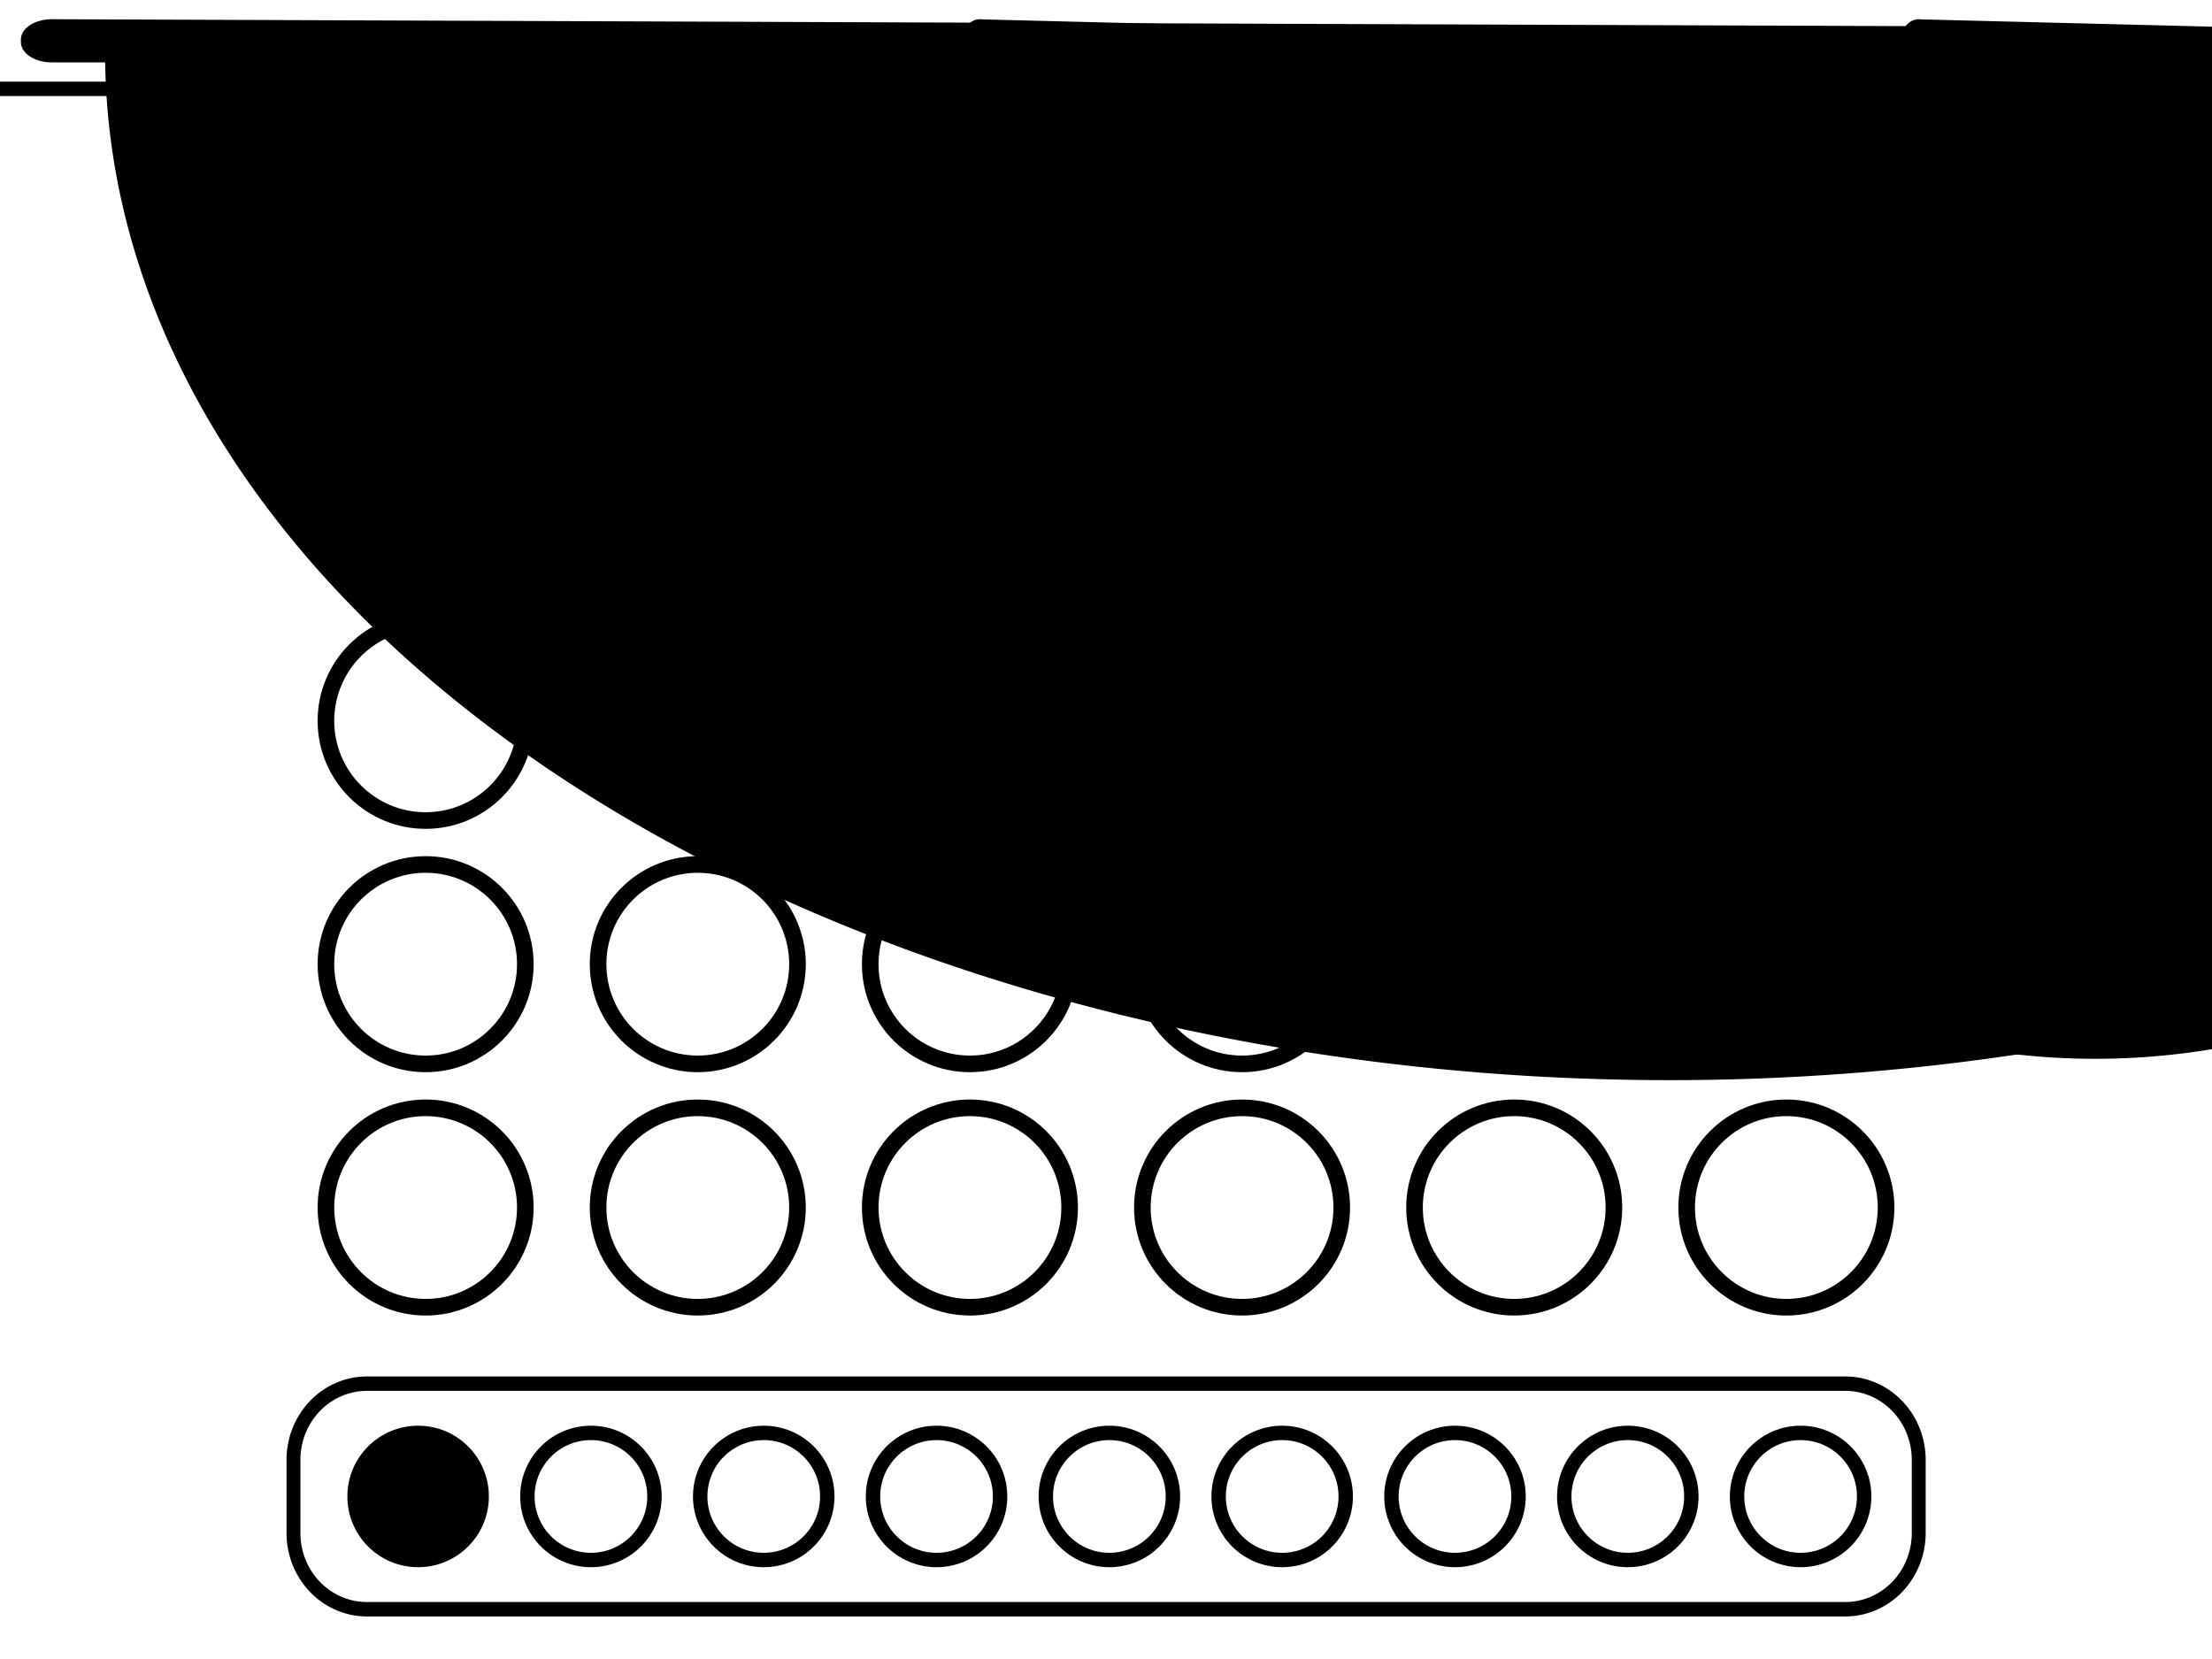 <?xml version="1.0" encoding="UTF-8" standalone="no"?>
<!-- Created with Inkscape (http://www.inkscape.org/) -->

<svg
   width="768"
   height="576"
   viewBox="0 0 192 144"
   version="1.1"
   id="svg1"
   inkscape:version="1.3.2 (091e20ef0f, 2023-11-25)"
   sodipodi:docname="gnome.svg"
   xmlns:inkscape="http://www.inkscape.org/namespaces/inkscape"
   xmlns:sodipodi="http://sodipodi.sourceforge.net/DTD/sodipodi-0.dtd"
   xmlns="http://www.w3.org/2000/svg"
   xmlns:svg="http://www.w3.org/2000/svg">
  <sodipodi:namedview
     id="namedview1"
     pagecolor="#ffffff"
     bordercolor="#000000"
     borderopacity="0.25"
     inkscape:showpageshadow="2"
     inkscape:pageopacity="0.0"
     inkscape:pagecheckerboard="0"
     inkscape:deskcolor="#9e9e9e"
     inkscape:document-units="mm"
     showguides="true"
     inkscape:zoom="1.1251491"
     inkscape:cx="341.73249"
     inkscape:cy="283.07359"
     inkscape:window-width="1920"
     inkscape:window-height="1003"
     inkscape:window-x="0"
     inkscape:window-y="0"
     inkscape:window-maximized="1"
     inkscape:current-layer="layer1" />
  <defs
     id="defs1">
    <inkscape:path-effect
       effect="fillet_chamfer"
       id="path-effect7"
       is_visible="true"
       lpeversion="1"
       nodesatellites_param="F,0,0,1,0,6.615,0,1 @ F,0,0,1,0,6.615,0,1 @ F,0,0,1,0,6.615,0,1 @ F,0,0,1,0,6.615,0,1"
       radius="25"
       unit="px"
       method="auto"
       mode="F"
       chamfer_steps="1"
       flexible="false"
       use_knot_distance="true"
       apply_no_radius="true"
       apply_with_radius="true"
       only_selected="false"
       hide_knots="false" />
    <inkscape:path-effect
       effect="fillet_chamfer"
       id="path-effect5"
       is_visible="true"
       lpeversion="1"
       nodesatellites_param="F,0,0,1,0,1.764,0,1 @ F,0,0,1,0,1.764,0,1 @ F,0,0,1,0,1.764,0,1 @ F,0,0,1,0,1.764,0,1"
       radius="5"
       unit="pt"
       method="auto"
       mode="F"
       chamfer_steps="1"
       flexible="false"
       use_knot_distance="true"
       apply_no_radius="true"
       apply_with_radius="true"
       only_selected="false"
       hide_knots="false" />
    <inkscape:path-effect
       effect="fillet_chamfer"
       id="path-effect4"
       is_visible="true"
       lpeversion="1"
       nodesatellites_param="F,0,0,1,0,1.764,0,1 @ F,0,0,1,0,1.764,0,1 @ F,0,0,1,0,1.764,0,1 @ F,0,0,1,0,1.764,0,1"
       radius="5"
       unit="pt"
       method="auto"
       mode="F"
       chamfer_steps="1"
       flexible="false"
       use_knot_distance="true"
       apply_no_radius="true"
       apply_with_radius="true"
       only_selected="false"
       hide_knots="false" />
    <inkscape:path-effect
       effect="fillet_chamfer"
       id="path-effect3"
       is_visible="true"
       lpeversion="1"
       nodesatellites_param="C,1,0,1,0,0,0,1 @ C,1,0,1,0,0,0,1 @ C,1,0,1,0,0,0,1 @ C,1,0,1,0,0,0,1"
       radius="25"
       unit="px"
       method="auto"
       mode="F"
       chamfer_steps="1"
       flexible="true"
       use_knot_distance="true"
       apply_no_radius="true"
       apply_with_radius="true"
       only_selected="false"
       hide_knots="false" />
    <inkscape:path-effect
       effect="fillet_chamfer"
       id="path-effect2"
       is_visible="true"
       lpeversion="1"
       nodesatellites_param="F,0,0,1,0,0,0,1 @ F,0,0,1,0,0,0,1 @ IF,0,0,1,0,0,0,1 @ F,0,0,1,0,0,0,1"
       radius="0"
       unit="px"
       method="auto"
       mode="F"
       chamfer_steps="1"
       flexible="false"
       use_knot_distance="true"
       apply_no_radius="true"
       apply_with_radius="true"
       only_selected="false"
       hide_knots="false" />
    <inkscape:path-effect
       effect="fillet_chamfer"
       id="path-effect5-0"
       is_visible="true"
       lpeversion="1"
       nodesatellites_param="F,0,0,1,0,1.764,0,1 @ F,0,0,1,0,1.764,0,1 @ F,0,0,1,0,1.764,0,1 @ F,0,0,1,0,1.764,0,1"
       radius="5"
       unit="pt"
       method="auto"
       mode="F"
       chamfer_steps="1"
       flexible="false"
       use_knot_distance="true"
       apply_no_radius="true"
       apply_with_radius="true"
       only_selected="false"
       hide_knots="false" />
  </defs>
  <g
     inkscape:label="Layer 1"
     inkscape:groupmode="layer"
     id="layer1">
    <circle
       style="fill:#000000;stroke-width:0.143"
       id="path2"
       cx="14.202"
       cy="3.606"
       r="1.562" />
    <path
       style="fill:#000000;stroke-width:0.258"
       id="rect2"
       width="6.569"
       height="3.75"
       x="176.668"
       y="1"
       sodipodi:type="rect"
       transform="matrix(1.522,0,0,1,-267.073,0.668)"
       inkscape:path-effect="#path-effect4"
       d="m 178.432,1 h 3.041 a 1.764,1.764 45 0 1 1.764,1.764 V 2.986 A 1.764,1.764 135 0 1 181.473,4.75 h -3.041 A 1.764,1.764 45 0 1 176.668,2.986 V 2.764 A 1.764,1.764 135 0 1 178.432,1 Z" />
    <rect
       style="fill:#000000;stroke-width:0.25"
       id="rect5"
       width="192"
       height="1.25"
       x="0"
       y="7.087" />
    <path
       style="fill:#000000;stroke-width:0.143"
       id="rect5-9"
       width="25"
       height="3.125"
       x="148.5"
       y="3.125"
       inkscape:path-effect="#path-effect5"
       sodipodi:type="rect"
       d="m 150.264,3.125 21.472,0 A 1.764,1.764 45 0 1 173.5,4.889 1.575,1.575 142.344 0 1 171.736,6.25 l -21.472,0 A 1.764,1.764 45 0 1 148.5,4.486 1.575,1.575 142.344 0 1 150.264,3.125 Z"
       transform="matrix(1,0,0,1.19,-65,-2.036)" />
    <path
       style="fill:#000000;stroke-width:0.143"
       id="rect5-9-1"
       width="25"
       height="3.125"
       x="148.5"
       y="3.125"
       inkscape:path-effect="#path-effect5-0"
       sodipodi:type="rect"
       d="m 150.264,3.125 21.472,0 A 1.764,1.764 45 0 1 173.5,4.889 1.575,1.575 142.344 0 1 171.736,6.25 l -21.472,0 A 1.764,1.764 45 0 1 148.5,4.486 1.575,1.575 142.344 0 1 150.264,3.125 Z"
       transform="matrix(1,0,0,1.19,16.5,-2.036)" />
    <rect
       style="fill:none;stroke:#000000;stroke-width:0.875;stroke-dasharray:none;stroke-opacity:1"
       id="rect6"
       width="30"
       height="22.5"
       x="-91.656"
       y="24.641"
       transform="scale(-1,1)" />
    <rect
       style="fill:none;stroke:#000000;stroke-width:0.875;stroke-dasharray:none;stroke-opacity:1"
       id="rect6-2"
       width="30"
       height="22.5"
       x="-130.344"
       y="24.688"
       transform="scale(-1,1)" />
    <rect
       style="fill:none;stroke:#000000;stroke-width:0.875;stroke-dasharray:none;stroke-opacity:1"
       id="rect6-3"
       width="46.394"
       height="3.319"
       x="-119.197"
       y="15.742"
       transform="scale(-1,1)" />
    <g
       id="g6"
       transform="translate(8.598,-3.5)">
      <ellipse
         style="fill:none;stroke:#000000;stroke-width:1.442;stroke-dasharray:none;stroke-opacity:1"
         id="path1-1"
         cx="28.346"
         cy="66.068"
         rx="8.654"
         ry="8.654" />
      <ellipse
         style="fill:none;stroke:#000000;stroke-width:1.442;stroke-dasharray:none;stroke-opacity:1"
         id="path1-1-2"
         cx="51.969"
         cy="66.068"
         rx="8.654"
         ry="8.654" />
      <ellipse
         style="fill:none;stroke:#000000;stroke-width:1.442;stroke-dasharray:none;stroke-opacity:1"
         id="path1-1-2-4"
         cx="75.591"
         cy="66.068"
         rx="8.654"
         ry="8.654" />
      <ellipse
         style="fill:none;stroke:#000000;stroke-width:1.442;stroke-dasharray:none;stroke-opacity:1"
         id="path1-1-8"
         cx="99.212"
         cy="66.068"
         rx="8.654"
         ry="8.654" />
      <ellipse
         style="fill:none;stroke:#000000;stroke-width:1.442;stroke-dasharray:none;stroke-opacity:1"
         id="path1-1-2-43"
         cx="122.835"
         cy="66.068"
         rx="8.654"
         ry="8.654" />
      <ellipse
         style="fill:none;stroke:#000000;stroke-width:1.442;stroke-dasharray:none;stroke-opacity:1"
         id="path1-1-2-4-1"
         cx="146.457"
         cy="66.068"
         rx="8.654"
         ry="8.654" />
    </g>
    <g
       id="g6-0"
       transform="translate(8.598,17.622)">
      <ellipse
         style="fill:none;stroke:#000000;stroke-width:1.442;stroke-dasharray:none;stroke-opacity:1"
         id="path1-1-6"
         cx="28.346"
         cy="66.068"
         rx="8.654"
         ry="8.654" />
      <ellipse
         style="fill:none;stroke:#000000;stroke-width:1.442;stroke-dasharray:none;stroke-opacity:1"
         id="path1-1-2-8"
         cx="51.969"
         cy="66.068"
         rx="8.654"
         ry="8.654" />
      <ellipse
         style="fill:none;stroke:#000000;stroke-width:1.442;stroke-dasharray:none;stroke-opacity:1"
         id="path1-1-2-4-9"
         cx="75.591"
         cy="66.068"
         rx="8.654"
         ry="8.654" />
      <ellipse
         style="fill:none;stroke:#000000;stroke-width:1.442;stroke-dasharray:none;stroke-opacity:1"
         id="path1-1-8-2"
         cx="99.212"
         cy="66.068"
         rx="8.654"
         ry="8.654" />
      <ellipse
         style="fill:none;stroke:#000000;stroke-width:1.442;stroke-dasharray:none;stroke-opacity:1"
         id="path1-1-2-43-6"
         cx="122.835"
         cy="66.068"
         rx="8.654"
         ry="8.654" />
      <ellipse
         style="fill:none;stroke:#000000;stroke-width:1.442;stroke-dasharray:none;stroke-opacity:1"
         id="path1-1-2-4-1-6"
         cx="146.457"
         cy="66.068"
         rx="8.654"
         ry="8.654" />
    </g>
    <g
       id="g6-0-6"
       transform="translate(8.598,38.744)">
      <ellipse
         style="fill:none;stroke:#000000;stroke-width:1.442;stroke-dasharray:none;stroke-opacity:1"
         id="path1-1-6-1"
         cx="28.346"
         cy="66.068"
         rx="8.654"
         ry="8.654" />
      <ellipse
         style="fill:none;stroke:#000000;stroke-width:1.442;stroke-dasharray:none;stroke-opacity:1"
         id="path1-1-2-8-0"
         cx="51.969"
         cy="66.068"
         rx="8.654"
         ry="8.654" />
      <ellipse
         style="fill:none;stroke:#000000;stroke-width:1.442;stroke-dasharray:none;stroke-opacity:1"
         id="path1-1-2-4-9-6"
         cx="75.591"
         cy="66.068"
         rx="8.654"
         ry="8.654" />
      <ellipse
         style="fill:none;stroke:#000000;stroke-width:1.442;stroke-dasharray:none;stroke-opacity:1"
         id="path1-1-8-2-1"
         cx="99.212"
         cy="66.068"
         rx="8.654"
         ry="8.654" />
      <ellipse
         style="fill:none;stroke:#000000;stroke-width:1.442;stroke-dasharray:none;stroke-opacity:1"
         id="path1-1-2-43-6-5"
         cx="122.835"
         cy="66.068"
         rx="8.654"
         ry="8.654" />
      <ellipse
         style="fill:none;stroke:#000000;stroke-width:1.442;stroke-dasharray:none;stroke-opacity:1"
         id="path1-1-2-4-1-6-9"
         cx="146.457"
         cy="66.068"
         rx="8.654"
         ry="8.654" />
    </g>
    <g
       id="g7"
       transform="translate(2.651)">
      <path
         style="fill:none;fill-opacity:1;stroke:#000000;stroke-width:1.25;stroke-dasharray:none;stroke-opacity:1"
         id="rect7"
         width="146.34"
         height="19.56"
         x="25.448"
         y="123.627"
         inkscape:path-effect="#path-effect7"
         sodipodi:type="rect"
         d="M 32.063,123.627 H 165.174 a 6.615,6.615 45 0 1 6.615,6.615 v 6.331 a 6.615,6.615 135 0 1 -6.615,6.615 H 32.063 a 6.615,6.615 45 0 1 -6.615,-6.615 v -6.331 a 6.615,6.615 135 0 1 6.615,-6.615 z"
         transform="matrix(0.964,0,0,1.001,-1.711,-3.65)" />
      <circle
         style="fill:#000000;fill-opacity:1;stroke:#000000;stroke-width:1.25;stroke-dasharray:none;stroke-opacity:1"
         id="path7"
         cx="33.641"
         cy="129.891"
         r="5.516" />
      <circle
         style="fill:none;fill-opacity:1;stroke:#000000;stroke-width:1.25;stroke-dasharray:none;stroke-opacity:1"
         id="path7-6"
         cx="48.641"
         cy="129.891"
         r="5.516" />
      <circle
         style="fill:none;fill-opacity:1;stroke:#000000;stroke-width:1.25;stroke-dasharray:none;stroke-opacity:1"
         id="path7-6-8"
         cx="63.641"
         cy="129.891"
         r="5.516" />
      <circle
         style="fill:none;fill-opacity:1;stroke:#000000;stroke-width:1.25;stroke-dasharray:none;stroke-opacity:1"
         id="path7-6-3"
         cx="78.641"
         cy="129.891"
         r="5.516" />
      <circle
         style="fill:none;fill-opacity:1;stroke:#000000;stroke-width:1.25;stroke-dasharray:none;stroke-opacity:1"
         id="path7-6-8-9"
         cx="93.641"
         cy="129.891"
         r="5.516" />
      <circle
         style="fill:none;fill-opacity:1;stroke:#000000;stroke-width:1.25;stroke-dasharray:none;stroke-opacity:1"
         id="path7-6-5"
         cx="108.641"
         cy="129.891"
         r="5.516" />
      <circle
         style="fill:none;fill-opacity:1;stroke:#000000;stroke-width:1.25;stroke-dasharray:none;stroke-opacity:1"
         id="path7-6-8-0"
         cx="123.641"
         cy="129.891"
         r="5.516" />
      <circle
         style="fill:none;fill-opacity:1;stroke:#000000;stroke-width:1.25;stroke-dasharray:none;stroke-opacity:1"
         id="path7-6-3-9"
         cx="138.641"
         cy="129.891"
         r="5.516" />
      <circle
         style="fill:none;fill-opacity:1;stroke:#000000;stroke-width:1.25;stroke-dasharray:none;stroke-opacity:1"
         id="path7-6-8-9-6"
         cx="153.641"
         cy="129.891"
         r="5.516" />
    </g>
  </g>
</svg>
